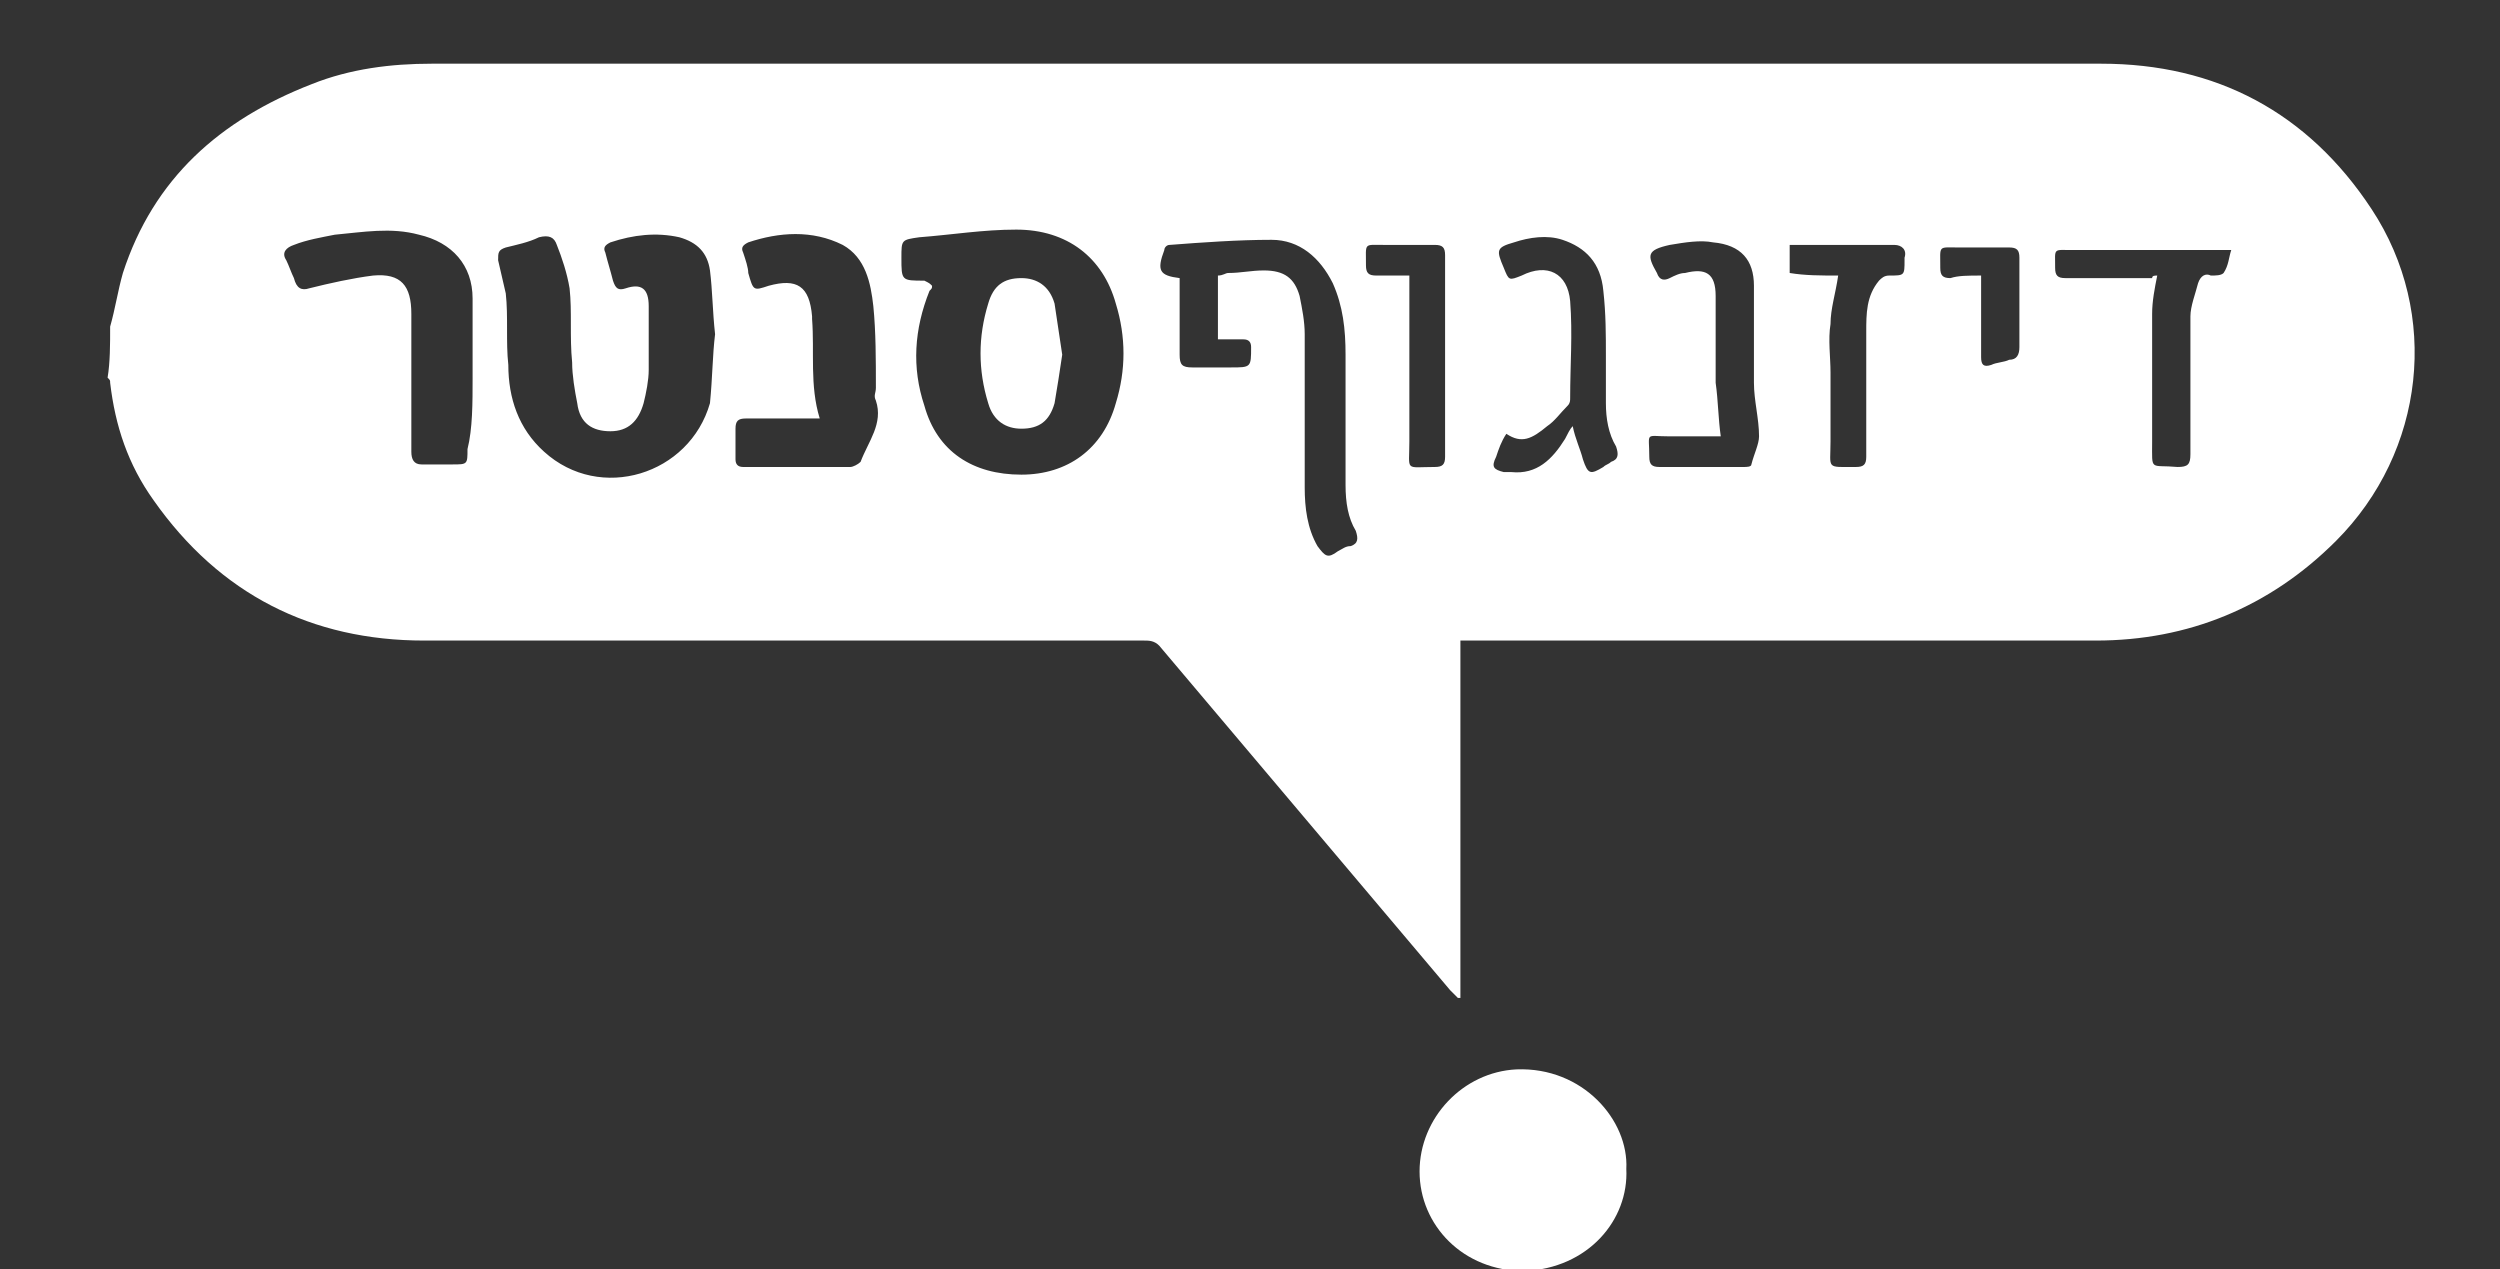 <?xml version="1.0" encoding="UTF-8" standalone="no"?>
<!-- Created with Inkscape (http://www.inkscape.org/) -->

<svg
   xmlns:dc="http://purl.org/dc/elements/1.1/"
   xmlns:cc="http://creativecommons.org/ns#"
   xmlns:rdf="http://www.w3.org/1999/02/22-rdf-syntax-ns#"
   xmlns:svg="http://www.w3.org/2000/svg"
   xmlns="http://www.w3.org/2000/svg"
   xmlns:sodipodi="http://sodipodi.sourceforge.net/DTD/sodipodi-0.dtd"
   xmlns:inkscape="http://www.inkscape.org/namespaces/inkscape"
   width="178.934mm"
   height="90.84mm"
   viewBox="0 0 178.934 90.84"
   version="1.1"
   id="svg6398"
   inkscape:version="0.92.3 (2405546, 2018-03-11)"
   sodipodi:docname="1.svg">
  <rect x="0" y="0" width="178.934" height="90.84" fill="#333333" stroke="none"/>
  <defs
     id="defs6392" />
  <sodipodi:namedview
     id="base"
     pagecolor="#ffffff"
     bordercolor="#666666"
     borderopacity="1.0"
     inkscape:pageopacity="0.0"
     inkscape:pageshadow="2"
     inkscape:zoom="0.49497475"
     inkscape:cx="386.68765"
     inkscape:cy="222.81947"
     inkscape:document-units="mm"
     inkscape:current-layer="layer1"
     showgrid="false"
     inkscape:window-width="1245"
     inkscape:window-height="1019"
     inkscape:window-x="675"
     inkscape:window-y="24"
     inkscape:window-maximized="0"
     fit-margin-top="0"
     fit-margin-left="0"
     fit-margin-right="0"
     fit-margin-bottom="0" />
  <g
     inkscape:label="Layer 1"
     inkscape:groupmode="layer"
     id="layer1"
     transform="translate(-15.391,-89.404)">
    <g
       transform="matrix(6.894,0,0,6.894,-563.064,-696.324)"
       id="layer1-1"
       inkscape:label="Layer 1"
       style="fill:#ffffff">
      <g
         id="g1484"
         transform="matrix(0.265,0,0,0.265,-54.313,96.72)"
         style="fill:#ffffff">
        <path
           id="path1478"
           d="m 525.9,77.9 c 0.2,-0.7 0.3,-1.4 0.5,-2.1 1.2,-3.7 3.8,-6 7.4,-7.4 1.5,-0.6 3.1,-0.8 4.7,-0.8 21.8,0 43.6,0 65.4,0 4.5,0 8.1,1.9 10.6,5.7 2.7,4.1 2.1,9.5 -1.4,13 -2.6,2.6 -5.8,3.9 -9.4,3.9 -8.1,0 -16.2,0 -24.3,0 -0.2,0 -0.3,0 -0.6,0 0,4.7 0,9.3 0,14 0,0 -0.1,0 -0.1,0 -0.1,-0.1 -0.2,-0.2 -0.3,-0.3 -3.8,-4.5 -7.6,-9 -11.4,-13.5 -0.2,-0.2 -0.4,-0.2 -0.6,-0.2 -9.4,0 -18.8,0 -28.2,0 -4.4,0 -8,-1.8 -10.6,-5.5 -1,-1.4 -1.5,-2.9 -1.7,-4.6 0,-0.1 0,-0.1 -0.1,-0.2 0.1,-0.6 0.1,-1.3 0.1,-2 z m 32.2,-1.6 c 0,0.1 0,0.1 -0.1,0.2 -0.6,1.5 -0.7,3 -0.2,4.5 0.5,1.8 1.9,2.7 3.8,2.7 1.8,0 3.2,-1 3.7,-2.8 0.4,-1.3 0.4,-2.6 0,-3.9 -0.5,-1.8 -1.9,-2.9 -3.9,-2.9 -1.3,0 -2.5,0.2 -3.8,0.3 -0.7,0.1 -0.7,0.1 -0.7,0.8 0,0.9 0,0.9 0.9,0.9 0.2,0.1 0.2,0.1 0.3,0.2 z m -8.5,1.9 c -0.1,-0.9 -0.1,-1.7 -0.2,-2.5 -0.1,-0.7 -0.5,-1.1 -1.2,-1.3 -0.9,-0.2 -1.8,-0.1 -2.7,0.2 -0.2,0.1 -0.3,0.2 -0.2,0.4 0.1,0.4 0.2,0.7 0.3,1.1 0.1,0.3 0.2,0.4 0.5,0.3 0.6,-0.2 0.9,0 0.9,0.7 0,0.8 0,1.7 0,2.5 0,0.4 -0.1,0.9 -0.2,1.3 -0.2,0.7 -0.6,1.1 -1.3,1.1 -0.7,0 -1.2,-0.3 -1.3,-1.1 -0.1,-0.5 -0.2,-1.1 -0.2,-1.6 -0.1,-1 0,-2 -0.1,-2.9 -0.1,-0.6 -0.3,-1.2 -0.5,-1.7 -0.1,-0.3 -0.3,-0.4 -0.7,-0.3 -0.4,0.2 -0.9,0.3 -1.3,0.4 -0.3,0.1 -0.3,0.2 -0.3,0.5 0.1,0.4 0.2,0.9 0.3,1.3 0.1,0.9 0,1.9 0.1,2.8 0,1.3 0.4,2.5 1.4,3.4 2.2,2 5.7,0.9 6.5,-1.9 0.1,-1 0.1,-1.9 0.2,-2.7 z m 4.1,3.3 c -0.2,0 -0.3,0 -0.4,0 -0.8,0 -1.7,0 -2.5,0 -0.3,0 -0.4,0.1 -0.4,0.4 0,0.4 0,0.8 0,1.2 0,0.2 0.1,0.3 0.3,0.3 1.4,0 2.8,0 4.2,0 0.1,0 0.3,-0.1 0.4,-0.2 0.3,-0.8 0.9,-1.5 0.6,-2.4 -0.1,-0.2 0,-0.3 0,-0.5 0,-1.1 0,-2.2 -0.1,-3.2 -0.1,-0.9 -0.3,-1.9 -1.2,-2.4 -1.2,-0.6 -2.5,-0.5 -3.7,-0.1 -0.2,0.1 -0.3,0.2 -0.2,0.4 0.1,0.3 0.2,0.6 0.2,0.8 0.2,0.7 0.2,0.7 0.8,0.5 1.1,-0.3 1.6,0 1.7,1.2 0,0 0,0.1 0,0.1 0.1,1.3 -0.1,2.6 0.3,3.9 z M 567.8,76 c 0,0.2 0,0.3 0,0.4 0,0.9 0,1.7 0,2.6 0,0.4 0.1,0.5 0.5,0.5 0.5,0 1,0 1.5,0 0.8,0 0.8,0 0.8,-0.8 0,-0.2 -0.1,-0.3 -0.3,-0.3 -0.3,0 -0.6,0 -1,0 0,-0.9 0,-1.7 0,-2.5 0.2,0 0.3,-0.1 0.4,-0.1 0.5,0 0.9,-0.1 1.4,-0.1 0.8,0 1.2,0.3 1.4,1 0.1,0.5 0.2,1 0.2,1.5 0,2 0,4 0,6 0,0.8 0.1,1.6 0.5,2.3 0.3,0.4 0.4,0.5 0.8,0.2 0.2,-0.1 0.3,-0.2 0.5,-0.2 0.3,-0.1 0.3,-0.3 0.2,-0.6 -0.3,-0.5 -0.4,-1.1 -0.4,-1.8 0,-1.7 0,-3.4 0,-5.1 0,-1 -0.1,-1.9 -0.5,-2.8 -0.5,-1 -1.3,-1.7 -2.4,-1.7 -1.3,0 -2.7,0.1 -4,0.2 -0.1,0 -0.2,0.1 -0.2,0.2 -0.3,0.8 -0.2,1 0.6,1.1 z m -27.7,3.9 c 0,0 0,0 0,0 0,-1 0,-2.1 0,-3.1 0,-1.3 -0.8,-2.2 -2.1,-2.5 -1.1,-0.3 -2.2,-0.1 -3.3,0 -0.5,0.1 -1.1,0.2 -1.6,0.4 -0.3,0.1 -0.5,0.3 -0.3,0.6 0.1,0.2 0.2,0.5 0.3,0.7 0.1,0.4 0.3,0.5 0.6,0.4 0.8,-0.2 1.7,-0.4 2.5,-0.5 1.1,-0.1 1.5,0.4 1.5,1.5 0,1.8 0,3.6 0,5.4 0,0.3 0.1,0.5 0.4,0.5 0.4,0 0.8,0 1.2,0 0.6,0 0.6,0 0.6,-0.6 0.2,-0.8 0.2,-1.8 0.2,-2.8 z m 40.5,2.2 c -0.2,0.3 -0.3,0.6 -0.4,0.9 -0.2,0.4 -0.1,0.5 0.3,0.6 0.1,0 0.2,0 0.3,0 1,0.1 1.6,-0.5 2.1,-1.3 0.1,-0.2 0.2,-0.4 0.3,-0.5 0.1,0.5 0.3,0.9 0.4,1.3 0.2,0.6 0.3,0.6 0.8,0.3 0.1,-0.1 0.2,-0.1 0.3,-0.2 0.3,-0.1 0.3,-0.3 0.2,-0.6 -0.3,-0.5 -0.4,-1.1 -0.4,-1.7 0,-0.6 0,-1.2 0,-1.8 0,-0.9 0,-1.7 -0.1,-2.6 -0.1,-1.1 -0.7,-1.7 -1.6,-2 -0.6,-0.2 -1.3,-0.1 -1.9,0.1 -0.7,0.2 -0.7,0.3 -0.4,1 0.2,0.5 0.2,0.5 0.7,0.3 1,-0.5 1.8,-0.1 1.9,1 0.1,1.3 0,2.5 0,3.8 0,0.1 0,0.2 -0.1,0.3 -0.3,0.3 -0.5,0.6 -0.8,0.8 -0.6,0.5 -1,0.7 -1.6,0.3 z m 8.4,0.1 c -0.6,0 -1.3,0 -2,0 -1,0 -0.8,-0.2 -0.8,0.8 0,0.3 0.1,0.4 0.4,0.4 1.1,0 2.2,0 3.3,0 0.1,0 0.3,0 0.3,-0.1 0.1,-0.4 0.3,-0.8 0.3,-1.1 0,-0.7 -0.2,-1.4 -0.2,-2.1 0,-1.3 0,-2.6 0,-3.8 0,-1 -0.5,-1.6 -1.6,-1.7 -0.5,-0.1 -1.1,0 -1.7,0.1 -0.9,0.2 -0.9,0.4 -0.5,1.1 0.1,0.3 0.3,0.3 0.5,0.2 0.2,-0.1 0.4,-0.2 0.6,-0.2 0.8,-0.2 1.2,0 1.2,0.9 0,1.1 0,2.3 0,3.4 0.1,0.7 0.1,1.4 0.2,2.1 z m 17.1,-6.3 c -0.1,0.5 -0.2,1 -0.2,1.5 0,1.7 0,3.4 0,5 0,1.2 -0.1,0.9 1,1 0.4,0 0.5,-0.1 0.5,-0.5 0,-1.8 0,-3.6 0,-5.4 0,-0.4 0.2,-0.9 0.3,-1.3 0.1,-0.3 0.3,-0.4 0.5,-0.3 0.2,0 0.4,0 0.5,-0.1 0.2,-0.3 0.2,-0.6 0.3,-0.9 -0.2,0 -0.4,0 -0.5,0 -1.9,0 -3.8,0 -5.7,0 -0.8,0 -0.7,-0.1 -0.7,0.7 0,0.3 0.1,0.4 0.4,0.4 1.1,0 2.3,0 3.4,0 0,-0.1 0.1,-0.1 0.2,-0.1 z m -12.5,0 c -0.1,0.7 -0.3,1.3 -0.3,1.9 -0.1,0.6 0,1.3 0,1.9 0,0.9 0,1.8 0,2.7 0,1.1 -0.2,1 1,1 0.3,0 0.4,-0.1 0.4,-0.4 0,-1.6 0,-3.2 0,-4.9 0,-0.7 0,-1.4 0.5,-2 0.1,-0.1 0.2,-0.2 0.4,-0.2 0.6,0 0.6,0 0.6,-0.6 0,0 0,-0.1 0,-0.1 0.1,-0.3 -0.1,-0.5 -0.4,-0.5 -1.2,0 -2.4,0 -3.7,0 -0.1,0 -0.2,0 -0.4,0 0,0.4 0,0.7 0,1.1 0.6,0.1 1.2,0.1 1.9,0.1 z m -16.8,0 c 0,0.2 0,0.3 0,0.5 0,2 0,4 0,6 0,1.2 -0.2,1 1,1 0.3,0 0.4,-0.1 0.4,-0.4 0,-2.6 0,-5.2 0,-7.9 0,-0.3 -0.1,-0.4 -0.4,-0.4 -0.7,0 -1.3,0 -2,0 -0.8,0 -0.7,-0.1 -0.7,0.8 0,0.3 0.1,0.4 0.4,0.4 0.4,0 0.9,0 1.3,0 z m 22.4,0 c 0,0.1 0,0.2 0,0.3 0,1 0,1.9 0,2.9 0,0.3 0.1,0.4 0.4,0.3 0.2,-0.1 0.5,-0.1 0.7,-0.2 0.3,0 0.4,-0.2 0.4,-0.5 0,-1.2 0,-2.4 0,-3.5 0,-0.3 -0.1,-0.4 -0.4,-0.4 -0.7,0 -1.3,0 -2,0 -0.8,0 -0.7,-0.1 -0.7,0.8 0,0.3 0.1,0.4 0.4,0.4 0.3,-0.1 0.7,-0.1 1.2,-0.1 z"
           inkscape:connector-curvature="0"
           style="fill:#ffffff" />
        <path
           id="path1480"
           d="m 585.3,110.9 c 0.1,2 -1.5,3.9 -4,4 -2.4,0 -4.1,-1.8 -4.1,-3.9 0,-2.1 1.7,-3.9 3.8,-4 2.6,-0.1 4.4,2 4.3,3.9 z"
           inkscape:connector-curvature="0"
           style="fill:#ffffff" />
        <path
           id="path1482"
           d="m 563.2,79 c -0.1,0.7 -0.2,1.3 -0.3,1.9 -0.2,0.7 -0.6,1 -1.3,1 -0.6,0 -1.1,-0.3 -1.3,-1 -0.4,-1.3 -0.4,-2.6 0,-3.9 0.2,-0.7 0.6,-1 1.3,-1 0.6,0 1.1,0.3 1.3,1 0.1,0.7 0.2,1.3 0.3,2 z"
           inkscape:connector-curvature="0"
           style="fill:#ffffff" />
      </g>
    </g>
  </g>
</svg>
